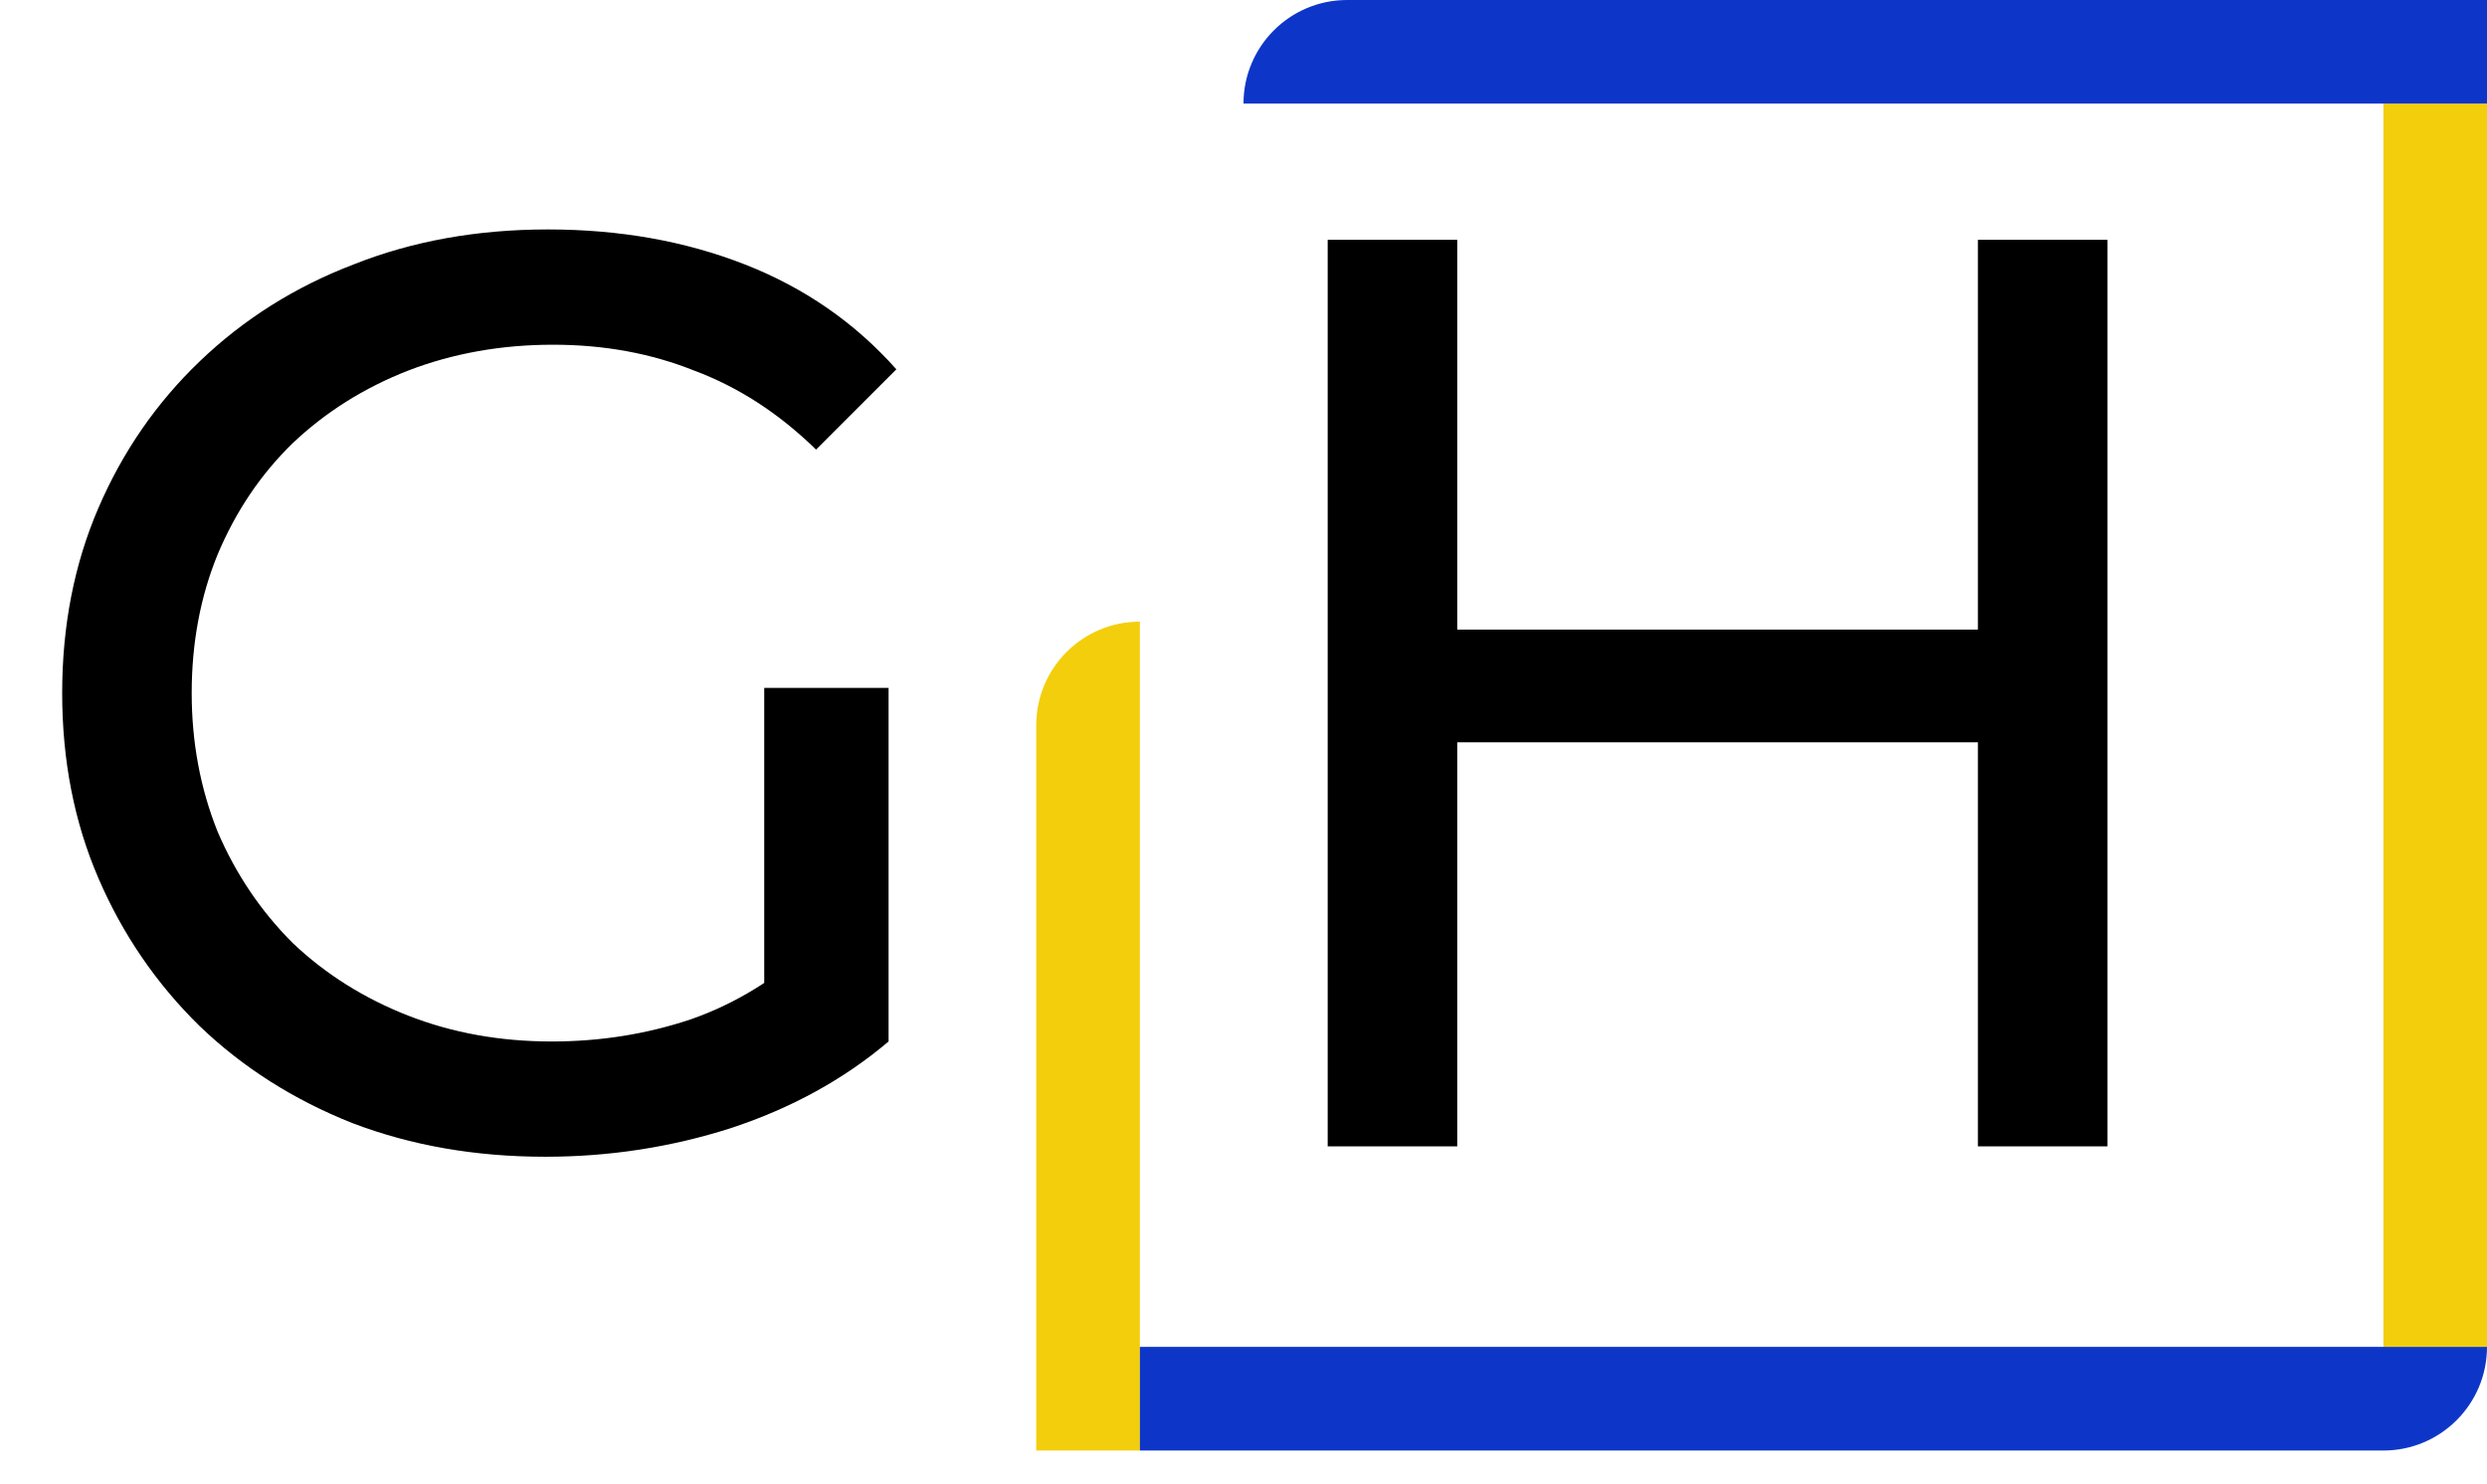 <svg width="62" height="37" viewBox="0 0 62 37" fill="none" xmlns="http://www.w3.org/2000/svg">
<path d="M13.595 28.842C11.851 28.842 10.247 28.562 8.783 28.002C7.319 27.421 6.049 26.614 4.973 25.58C3.897 24.525 3.057 23.298 2.454 21.899C1.851 20.5 1.55 18.96 1.55 17.281C1.55 15.602 1.851 14.063 2.454 12.664C3.057 11.264 3.897 10.048 4.973 9.015C6.071 7.96 7.352 7.152 8.816 6.593C10.28 6.011 11.894 5.721 13.659 5.721C15.446 5.721 17.082 6.011 18.568 6.593C20.053 7.174 21.312 8.046 22.346 9.208L20.344 11.21C19.418 10.306 18.406 9.65 17.308 9.241C16.232 8.81 15.059 8.595 13.789 8.595C12.497 8.595 11.291 8.81 10.172 9.241C9.074 9.671 8.116 10.274 7.298 11.049C6.501 11.824 5.877 12.75 5.425 13.826C4.994 14.881 4.779 16.033 4.779 17.281C4.779 18.508 4.994 19.66 5.425 20.736C5.877 21.791 6.501 22.717 7.298 23.514C8.116 24.289 9.074 24.891 10.172 25.322C11.27 25.752 12.465 25.968 13.756 25.968C14.962 25.968 16.113 25.785 17.212 25.419C18.331 25.031 19.364 24.396 20.311 23.514L22.152 25.968C21.033 26.915 19.719 27.636 18.212 28.131C16.727 28.605 15.188 28.842 13.595 28.842ZM19.052 25.548V17.152H22.152V25.968L19.052 25.548Z" fill="black"/>
<path d="M49.309 5.979H52.538V28.583H49.309V5.979ZM36.328 28.583H33.099V5.979H36.328V28.583ZM49.6 18.508H36.005V15.699H49.6V18.508Z" fill="black"/>
<path d="M25.833 18.083C25.833 16.657 26.99 15.5 28.417 15.5V36.167H25.833V18.083Z" fill="#F3CE0C"/>
<rect x="59.417" y="2.583" width="2.583" height="31" fill="#F3CE0C"/>
<path d="M28.417 33.583H62C62 35.01 60.843 36.167 59.417 36.167H28.417V33.583Z" fill="#0D36C8"/>
<path d="M31 2.583C31 1.157 32.157 3.05176e-05 33.583 3.05176e-05H62V2.583H31Z" fill="#0D36C8"/>
</svg>
